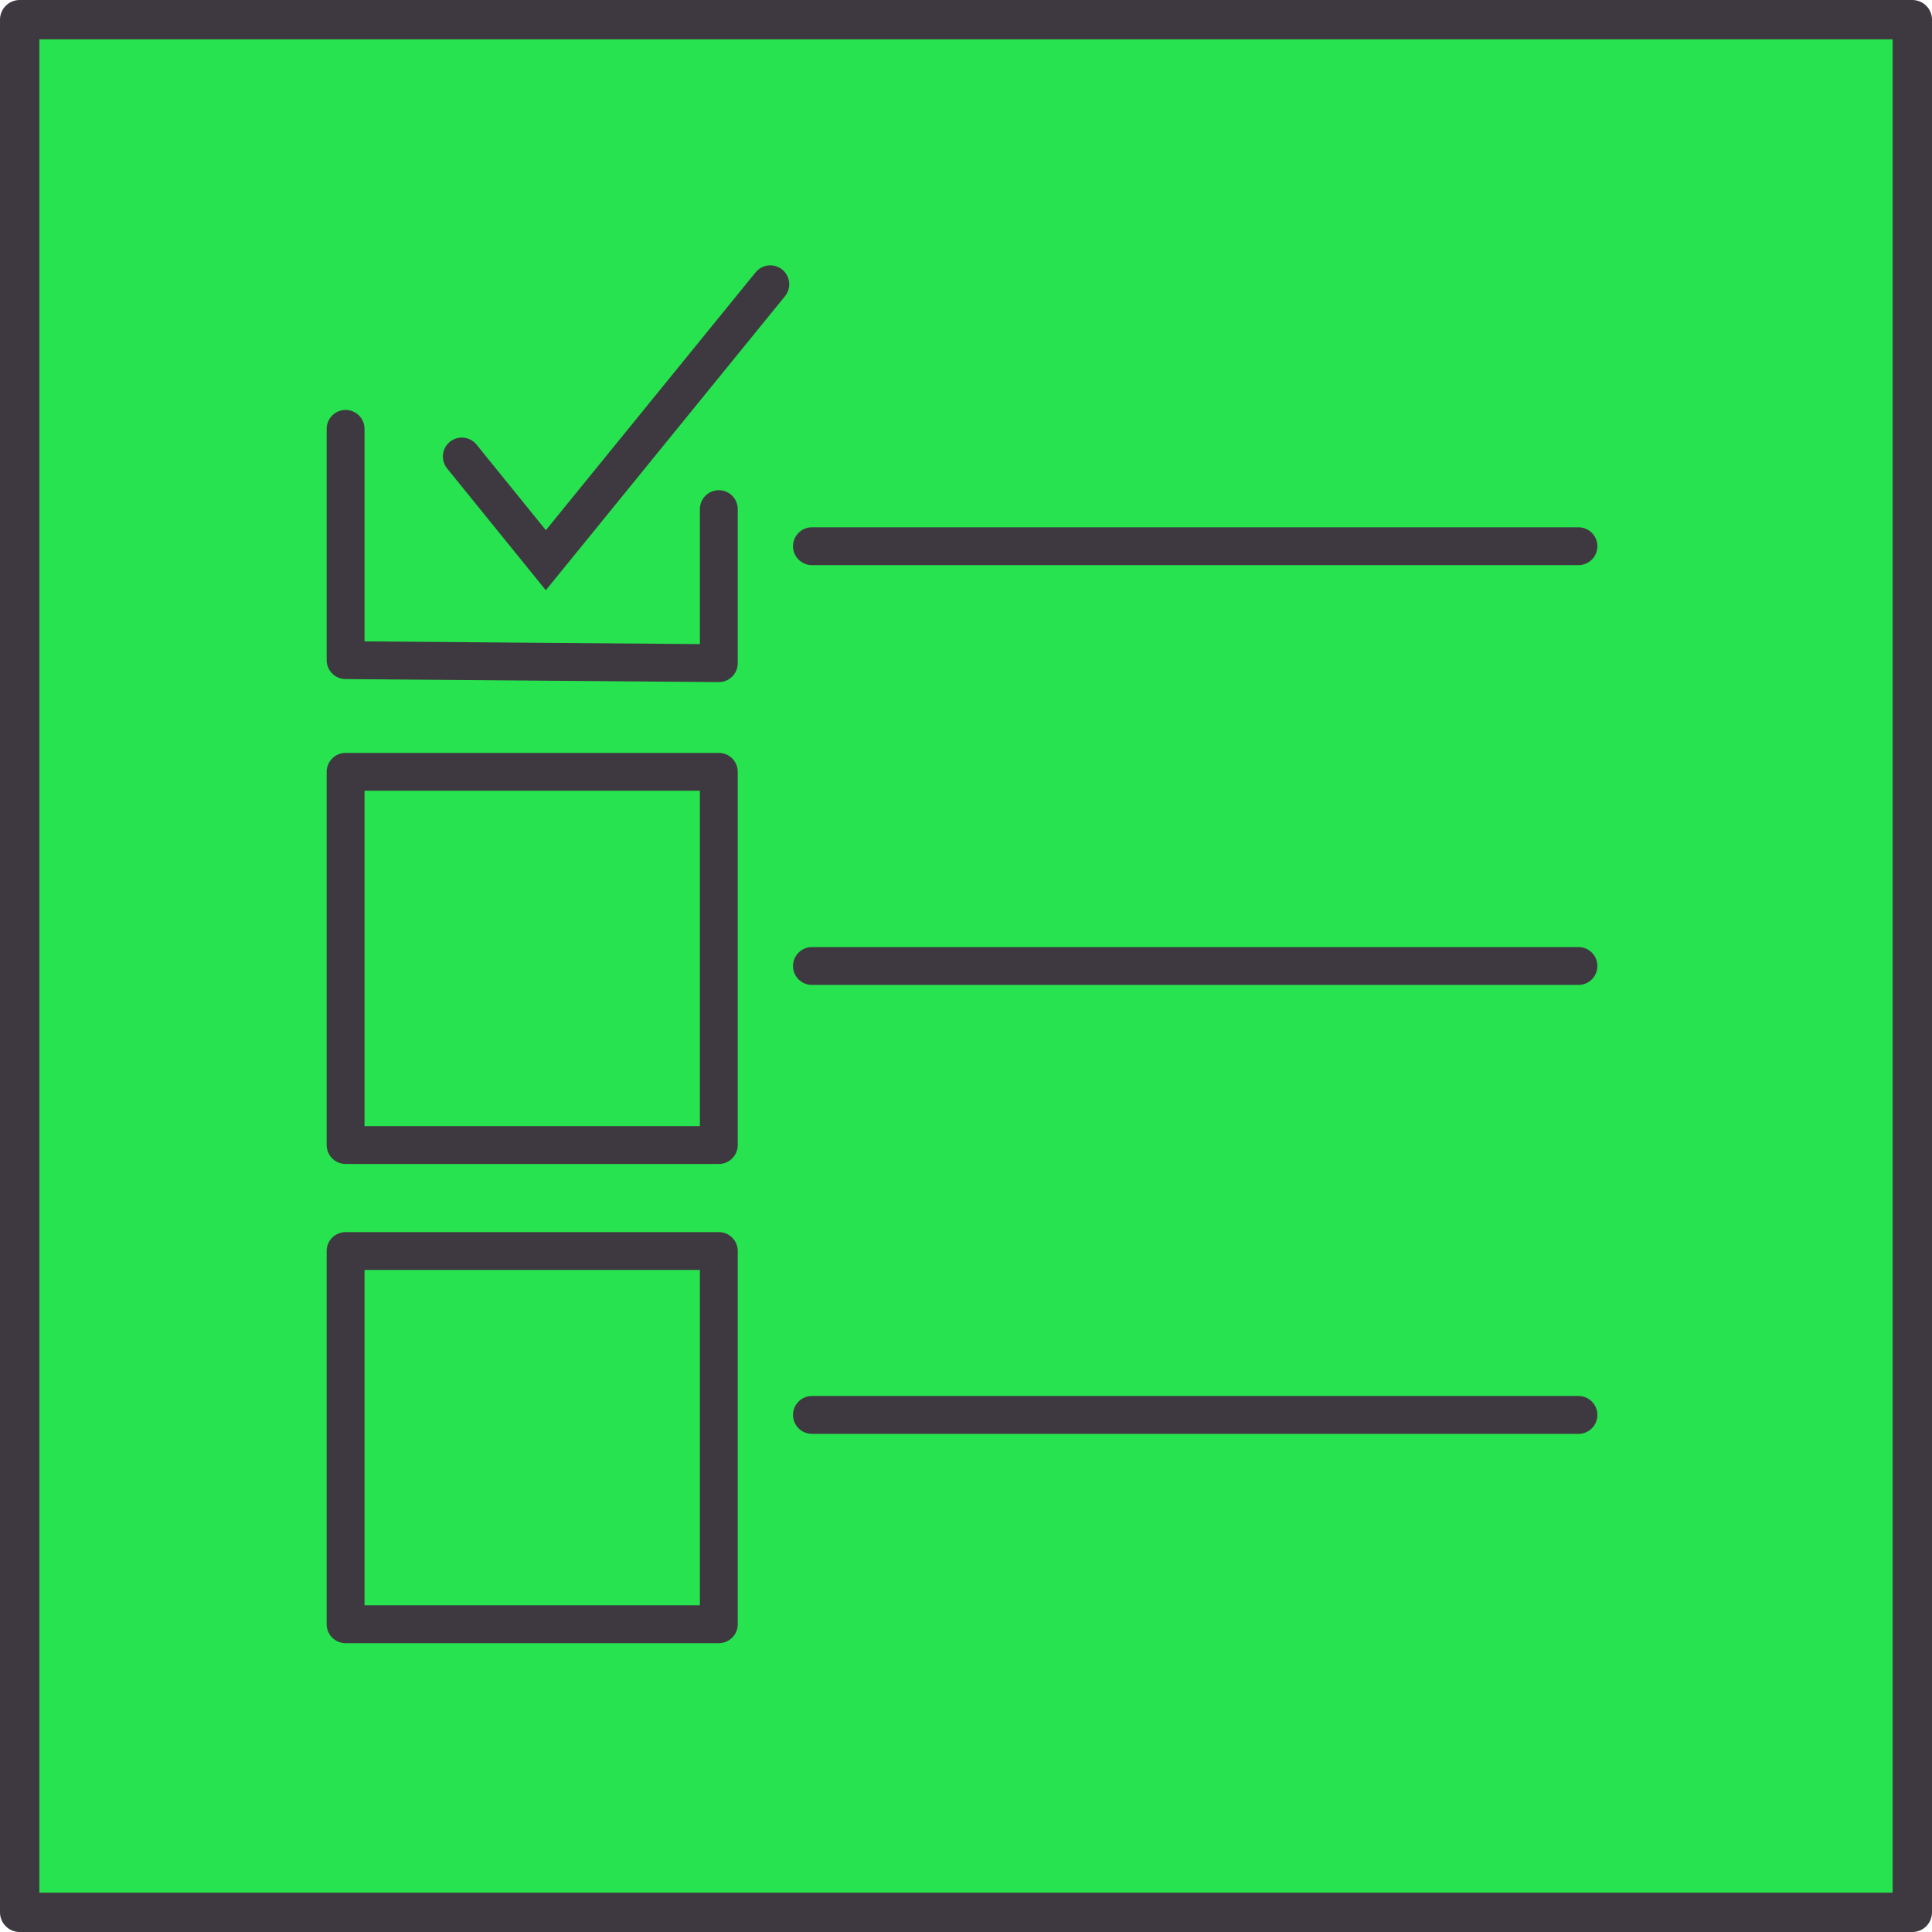 <?xml version="1.0" encoding="UTF-8"?><svg xmlns="http://www.w3.org/2000/svg" viewBox="0 0 51.04 51.04"><defs><style>.d{fill:#27e34f;stroke-width:1.04px;}.d,.e,.f{stroke:#3e3940;stroke-linecap:round;}.d,.f{stroke-linejoin:round;}.e{stroke-miterlimit:10;}.e,.f{fill:none;}</style></defs><g id="a"/><g id="b"><g id="c"><g><rect class="d" x=".52" y=".52" width="50" height="50"/><g><g><rect class="f" x="9.13" y="20.39" width="9.86" height="9.86"/><rect class="f" x="9.13" y="33.05" width="9.86" height="9.86"/><path class="f" d="M9.13,11.33v6.11c3.29,.03,6.57,.05,9.86,.08v-4.07"/><line class="e" x1="21.45" y1="37.38" x2="41.7" y2="37.38"/><line class="e" x1="21.45" y1="25.52" x2="41.7" y2="25.52"/><line class="e" x1="21.45" y1="14.43" x2="41.7" y2="14.43"/></g><polyline class="e" points="12.2 12.06 14.42 14.8 20.35 7.51"/></g></g></g></g></svg>